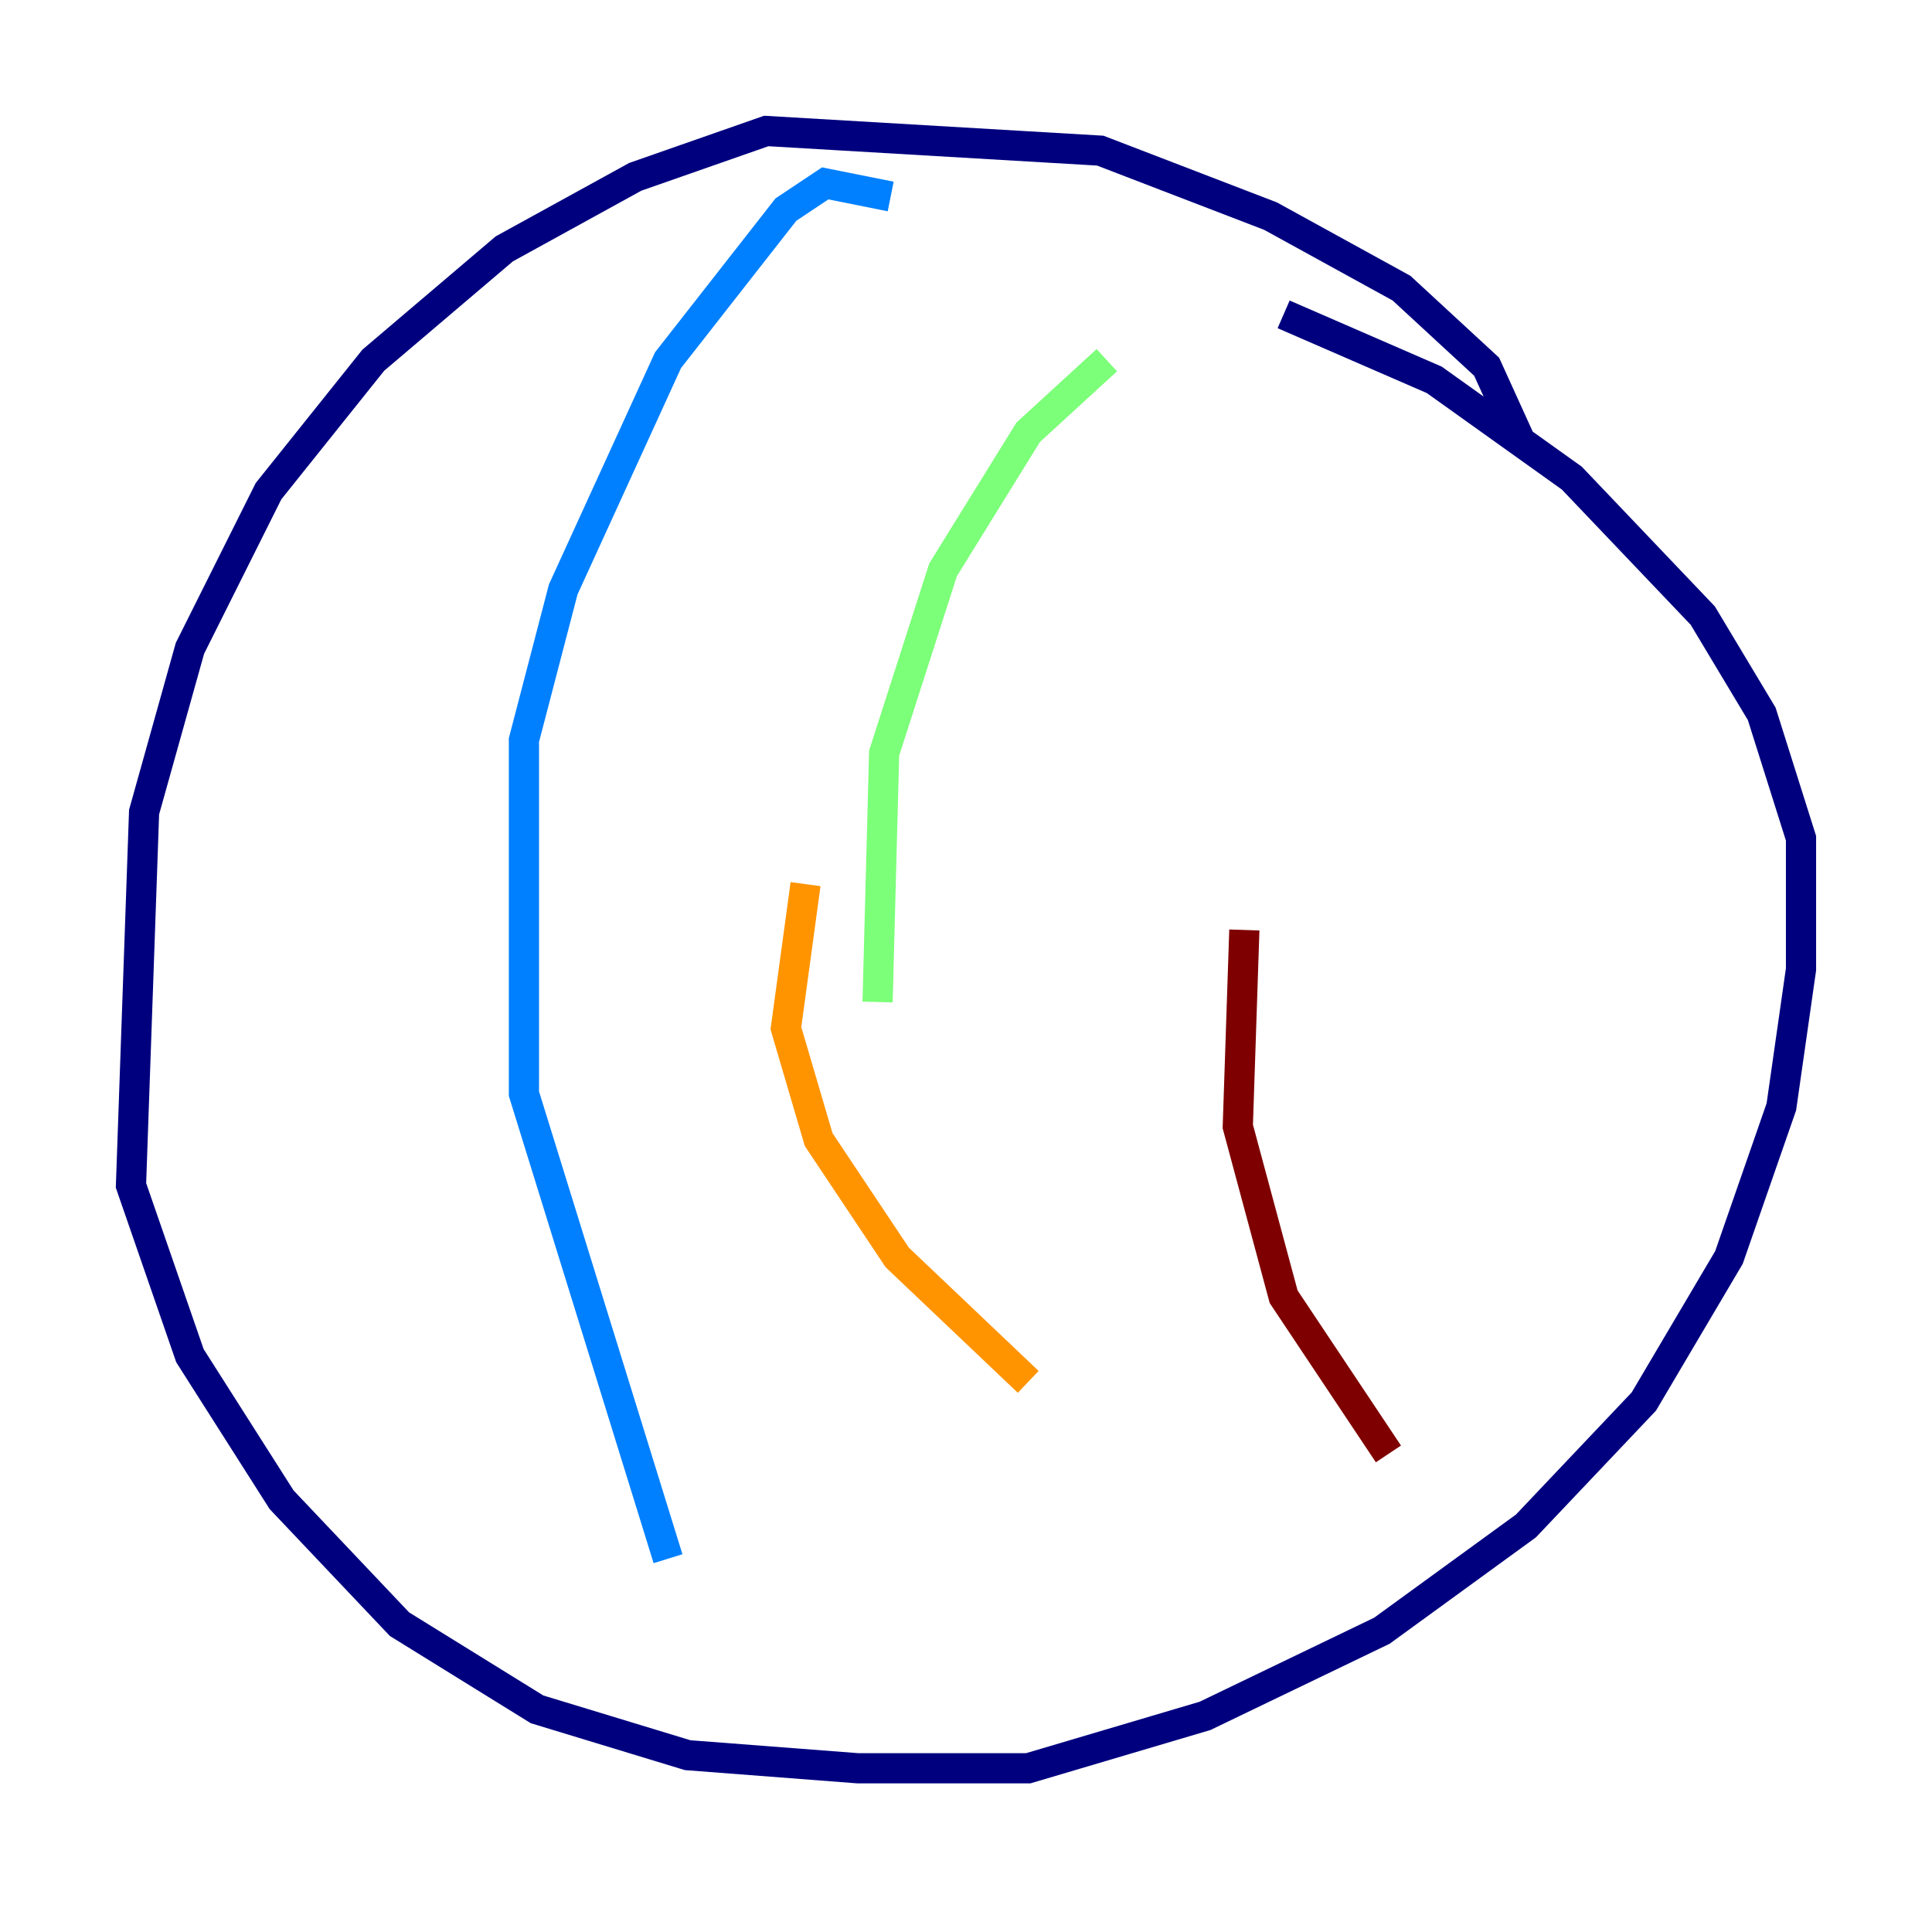 <?xml version="1.0" encoding="utf-8" ?>
<svg baseProfile="tiny" height="128" version="1.2" viewBox="0,0,128,128" width="128" xmlns="http://www.w3.org/2000/svg" xmlns:ev="http://www.w3.org/2001/xml-events" xmlns:xlink="http://www.w3.org/1999/xlink"><defs /><polyline fill="none" points="100.664,29.071 98.495,24.298 92.854,19.091 84.176,14.319 72.895,9.98 50.766,8.678 42.088,11.715 33.41,16.488 24.732,23.864 17.79,32.542 12.583,42.956 9.546,53.803 8.678,78.536 12.583,89.817 18.658,99.363 26.468,107.607 35.58,113.248 45.559,116.285 56.841,117.153 68.122,117.153 79.837,113.681 91.552,108.041 101.098,101.098 108.909,92.854 114.549,83.308 118.02,73.329 119.322,64.217 119.322,55.539 116.719,47.295 112.814,40.786 104.136,31.675 95.024,25.166 85.044,20.827" stroke="#00007f" stroke-width="2" /><polyline fill="none" points="59.01,13.017 54.671,12.149 52.068,13.885 44.258,23.864 37.315,39.051 34.712,49.031 34.712,72.461 44.258,103.268" stroke="#0080ff" stroke-width="2" /><polyline fill="none" points="73.329,23.864 68.122,28.637 62.481,37.749 58.576,49.898 58.142,66.386" stroke="#7cff79" stroke-width="2" /><polyline fill="none" points="53.37,58.576 52.068,68.122 54.237,75.498 59.444,83.308 68.122,91.552" stroke="#ff9400" stroke-width="2" /><polyline fill="none" points="82.441,61.614 82.007,74.63 85.044,85.912 91.986,96.325" stroke="#7f0000" stroke-width="2" /></svg>